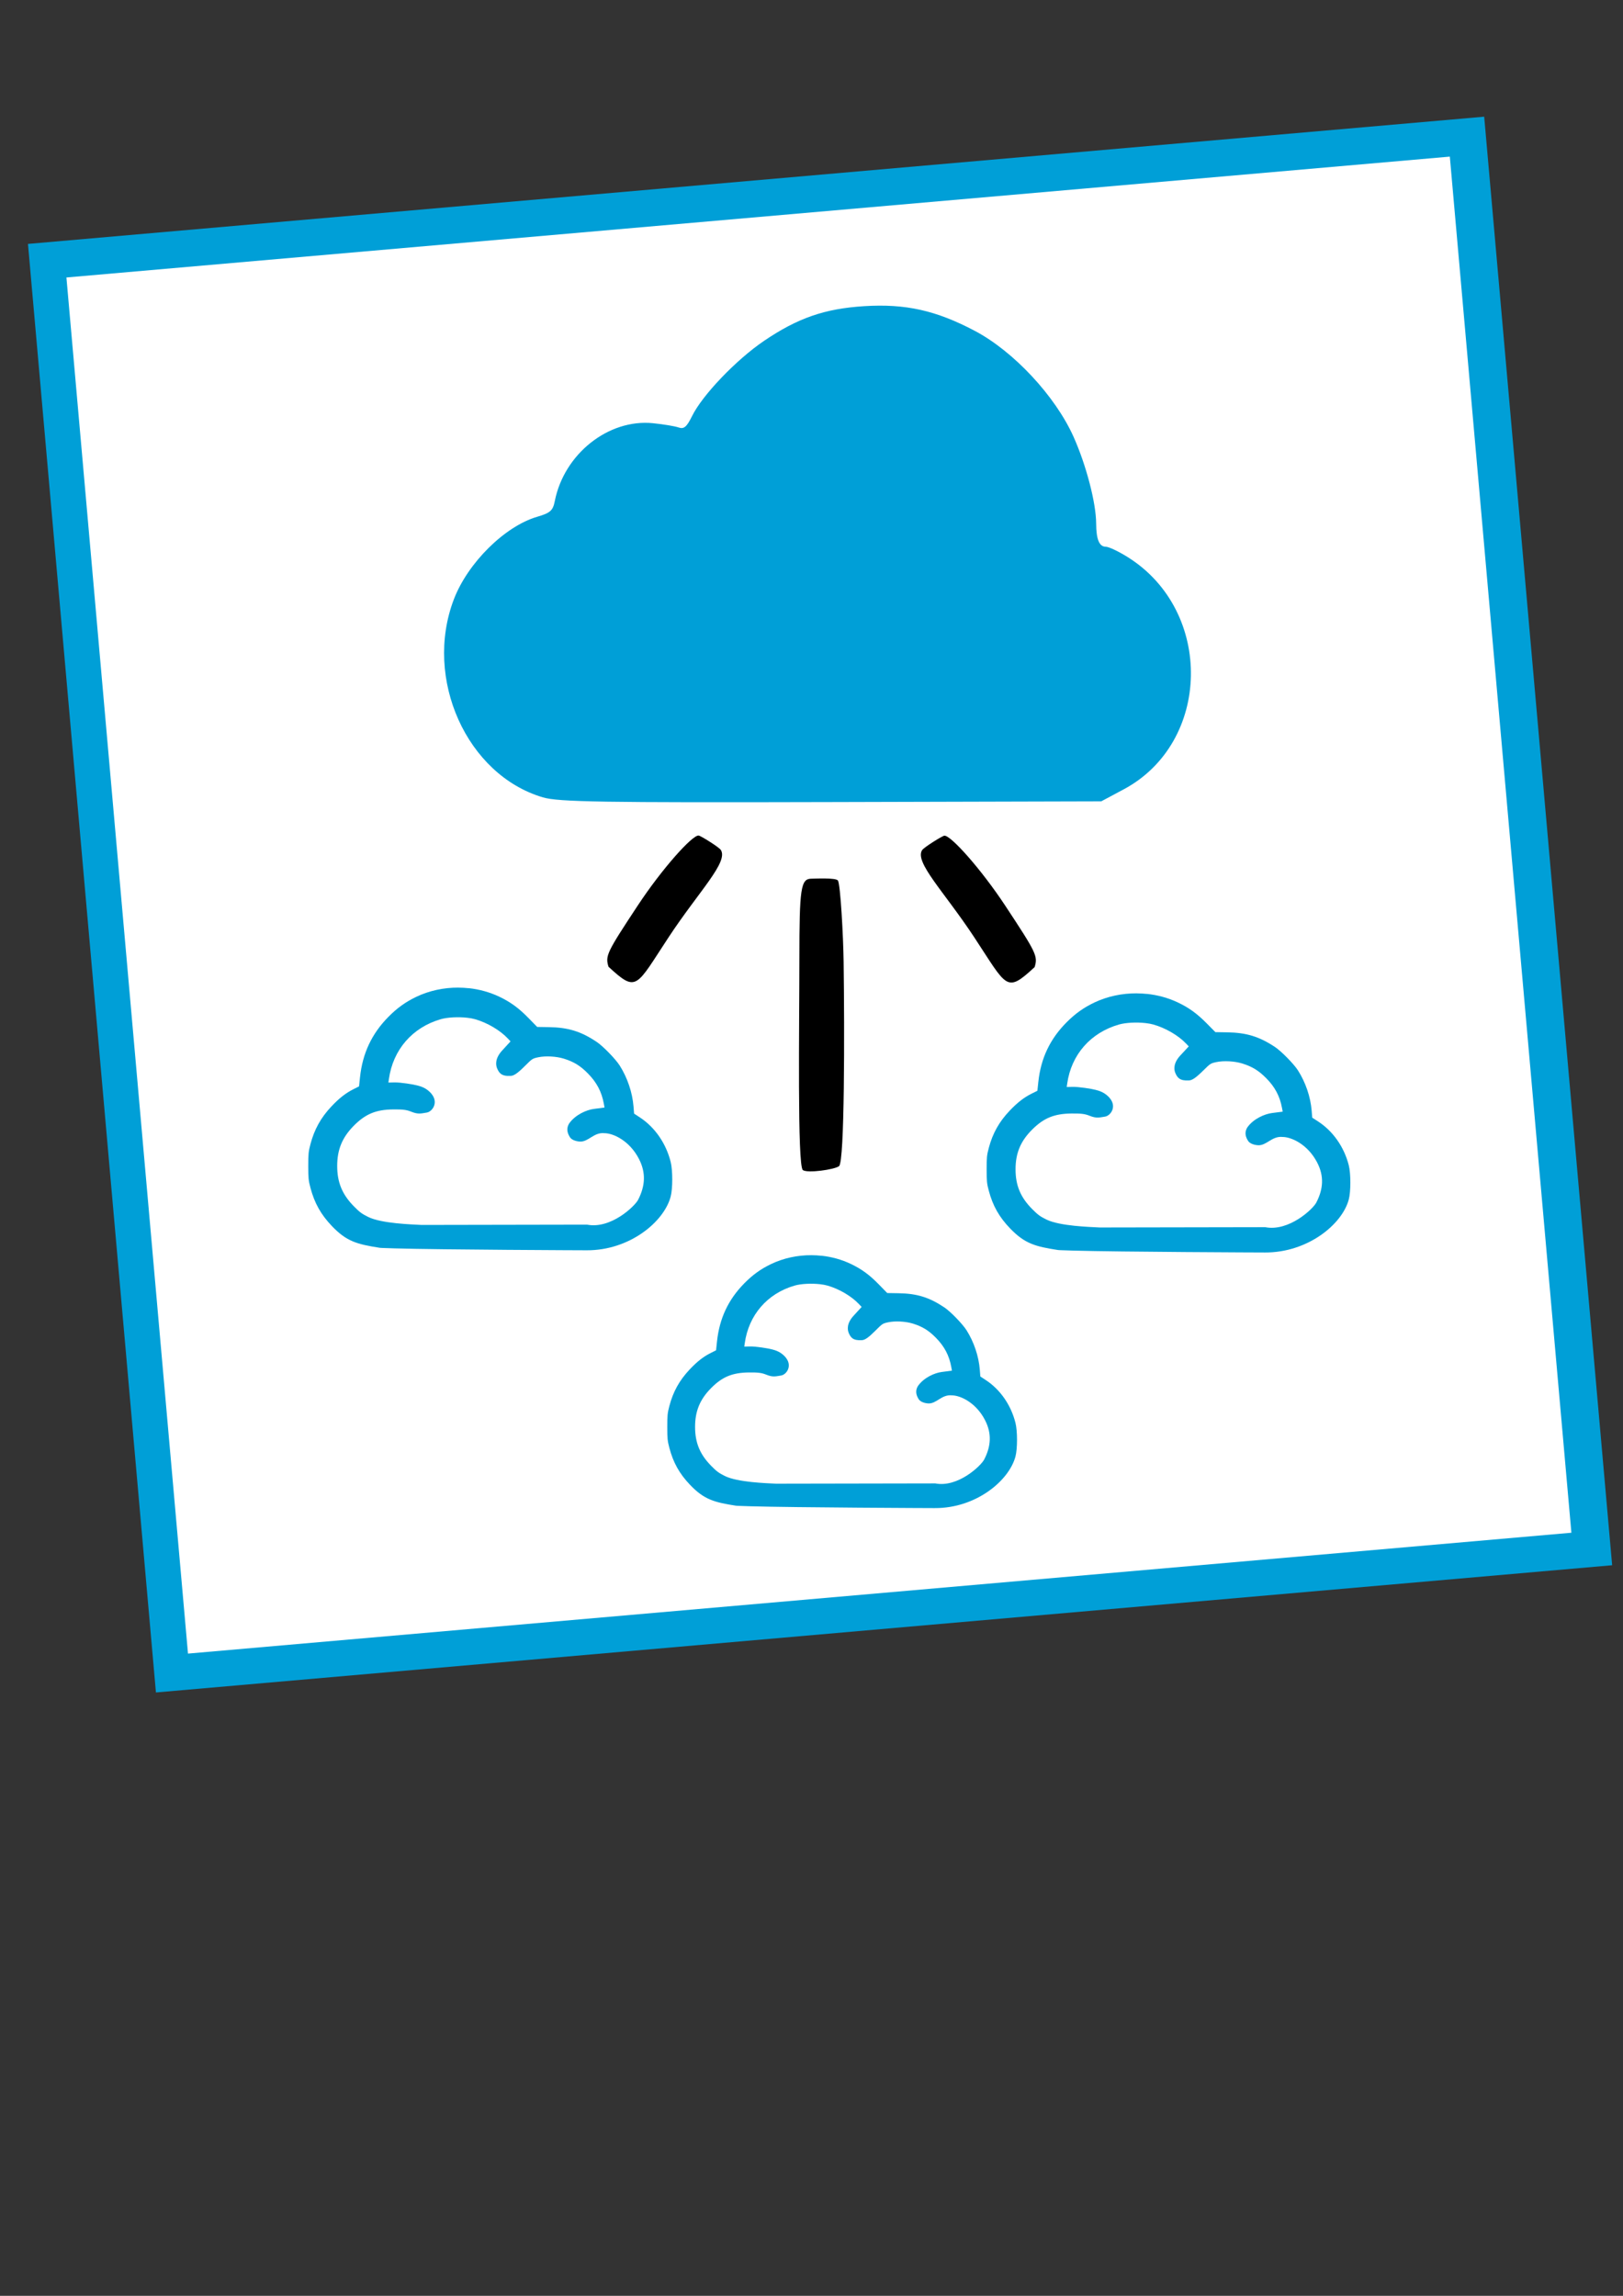<?xml version="1.0" encoding="UTF-8" standalone="no"?>
<!-- Created with Inkscape (http://www.inkscape.org/) -->

<svg:svg
   xmlns:osb="http://www.openswatchbook.org/uri/2009/osb"
   xmlns:dc="http://purl.org/dc/elements/1.1/"
   xmlns:cc="http://creativecommons.org/ns#"
   xmlns:rdf="http://www.w3.org/1999/02/22-rdf-syntax-ns#"
   xmlns:svg="http://www.w3.org/2000/svg"
   xmlns:sodipodi="http://sodipodi.sourceforge.net/DTD/sodipodi-0.dtd"
   xmlns:inkscape="http://www.inkscape.org/namespaces/inkscape"
   width="210mm"
   height="297mm"
   viewBox="0 0 210 297"
   version="1.1"
   id="svg8"
   inkscape:version="0.92.4 (5da689c313, 2019-01-14)"
   sodipodi:docname="bckOptionTen.svg">
  <svg:rect x="0" y="0" width="210" height="297" fill="#333333" stroke="none"/>
  <svg:defs
     id="defs2">
    <svg:linearGradient
       id="linearGradient3266"
       osb:paint="solid">
      <svg:stop
         style="stop-color:#ffffff;stop-opacity:1;"
         offset="0"
         id="stop3264" />
    </svg:linearGradient>
    <svg:view
       viewBox="0 100 400 100"
       id="werbaslogo" />
    <svg:view
       id="werbaslogo"
       viewBox="0 100 400 100" />
    <svg:clipPath
       clipPathUnits="userSpaceOnUse"
       id="clipPath302">
      <svg:rect
         style="fill:#0000ff;fill-rule:evenodd"
         id="rect304"
         width="221.426"
         height="18.615"
         x="34.292"
         y="193.752" />
    </svg:clipPath>
    <svg:clipPath
       clipPathUnits="userSpaceOnUse"
       id="clipPath277">
      <svg:rect
         style="fill:#0000ff;fill-rule:evenodd"
         id="rect279"
         width="176.357"
         height="139.126"
         x="57.316"
         y="194.242" />
    </svg:clipPath>
  </svg:defs>
  <sodipodi:namedview
     id="base"
     pagecolor="#ffffff"
     bordercolor="#666666"
     borderopacity="1.0"
     inkscape:pageopacity="0.0"
     inkscape:pageshadow="2"
     inkscape:zoom="0.7"
     inkscape:cx="97.154058"
     inkscape:cy="697.46442"
     inkscape:document-units="mm"
     inkscape:current-layer="layer2"
     showgrid="false"
     inkscape:window-width="1850"
     inkscape:window-height="1016"
     inkscape:window-x="1990"
     inkscape:window-y="27"
     inkscape:window-maximized="1" />
  <svg:g
     inkscape:label="Layer 1"
     inkscape:groupmode="layer"
     id="layer1">
    <svg:rect
       style="fill:#009fd7;fill-opacity:1;stroke-width:0.25"
       id="rect13"
       width="189.176"
       height="188.146"
       x="0.829"
       y="31.753"
       transform="matrix(0.996,-0.087,0.088,0.996,0,0)" />
  </svg:g>
  <svg:g
     inkscape:groupmode="layer"
     id="layer2"
     inkscape:label="Layer 2"
     style="fill:#ffffff">
    <white />
    <svg:rect
       style="fill:#ffffff;fill-opacity:1;stroke-width:0.25"
       id="rect141"
       width="179.717"
       height="178.738"
       x="5.403"
       y="36.512"
       transform="matrix(0.996,-0.087,0.088,0.996,0,0)" />
    <svg:path
       style="fill:#000000;stroke-width:1.805"
       d="m 461.106,407.958 c -1.032,0.087 -9.964,5.689 -10.839,7.011 -3.897,5.887 10.59,20.114 25.387,42.544 16.176,24.519 15.518,27.542 29.52,14.598 1.623,-5.381 0.923,-6.846 -14.326,-29.953 C 479.016,424.23 464.2,407.696 461.106,407.958 Z m -64.92,20.999 c -5.184,0 -5.875,4.61 -5.875,39.191 0,31.598 -1.053,100.814 1.688,103.029 2.087,1.687 15.602,-0.215 17.689,-1.903 2.74,-2.216 2.673,-65.813 2.223,-99.864 -0.161,-12.19 -1.555,-37.722 -2.772,-39.56 -0.969,-1.464 -11.66,-0.894 -12.952,-0.894 z"
       transform="scale(0.265)"
       id="path3594"
       inkscape:connector-curvature="0"
       sodipodi:nodetypes="ccscscssccscs" />
    <svg:path
       sodipodi:nodetypes="ccscsc"
       inkscape:connector-curvature="0"
       id="path1929"
       d="m 90.392,108.09 c 0.273,0.023 2.636,1.505 2.868,1.855 1.031,1.558 -2.802,5.322 -6.717,11.256 -4.28,6.487 -4.106,7.287 -7.81,3.862 -0.429,-1.424 -0.244,-1.811 3.79,-7.925 3.13,-4.744 7.05,-9.118 7.869,-9.049 z"
       style="fill:#000000;stroke-width:0.478" />
  </svg:g>
  <svg:g
     inkscape:groupmode="layer"
     id="layer3"
     inkscape:label="Layer 3"
     transform="matrix(0.346,0,0,0.373,119.719,95.543)">
    <svg:g
       id="layer1-1"
       transform="matrix(2.552,0,0,2.53,-267.145,-458.465)"
       style="fill:#009fd7;fill-opacity:1">
      <svg:g
         transform="matrix(1.635,0,0,1.635,-138.945,17.362)"
         id="layer1-2"
         style="fill:#009fd7;fill-opacity:1">
        <svg:g
           transform="matrix(0.387,0,0,0.387,98.177,31.71)"
           id="g3209-1"
           style="fill:#009fd7;fill-opacity:1">
          <svg:g
             transform="matrix(1.236,-0.011,0.01,1.138,66.505,-1096.422)"
             id="g3947-8"
             style="fill:#009fd7;fill-opacity:1">
            <svg:g
               id="g3068-5"
               style="fill:#009fd7;fill-opacity:1">
              <svg:path
                 style="fill:#009fd7;fill-opacity:1;stroke-width:1.269"
                 d="m -44.425,1165.998 c -2.739,-0.044 -5.488,0.516 -7.944,1.683 -2.016,0.959 -3.597,2.094 -5.25,3.767 -3.143,3.183 -4.893,6.888 -5.404,11.441 l -0.195,1.733 -1.07,0.534 c -1.436,0.718 -2.665,1.677 -4.125,3.222 -2.007,2.124 -3.252,4.356 -4.006,7.184 -0.37,1.385 -0.418,1.835 -0.436,4.126 -0.018,2.292 0.023,2.742 0.371,4.133 0.732,2.925 1.921,5.126 3.963,7.338 2.742,2.97 4.694,3.51 8.955,4.231 0.208,0.036 0,0 2.757,0.133 8.731,0.342 35.696,0.711 35.998,0.711 l 0.104,-4.881 -31.023,-0.243 c -1.929,-0.124 -7.472,-0.343 -9.953,-1.607 -1.199,-0.611 -1.627,-0.94 -2.71,-2.083 -2.155,-2.274 -3.066,-4.578 -3.041,-7.688 0.025,-3.11 0.976,-5.406 3.156,-7.614 2.205,-2.232 4.192,-3.049 7.418,-3.05 1.764,0 2.48,0.083 3.367,0.458 1.287,0.545 1.795,0.379 2.92,0.203 1.019,-0.159 2.234,-1.805 0.984,-3.473 -0.963,-1.285 -2.232,-1.562 -2.703,-1.704 -0.698,-0.212 -3.209,-0.641 -4.318,-0.624 l -1.1,0.016 0.098,-0.671 c 0.811,-5.561 4.464,-9.772 9.793,-11.289 1.276,-0.364 3.312,-0.438 4.975,-0.232 0.554,0.068 1.066,0.169 1.495,0.3 2.263,0.686 4.645,2.143 6.078,3.719 l 0.507,0.556 -1.589,1.729 c -1.371,1.491 -1.241,2.748 -0.952,3.429 0.36,0.847 0.79,1.5 2.507,1.412 0.594,-2e-4 1.316,-0.491 2.66,-1.833 1.402,-1.398 1.45,-1.43 2.509,-1.652 1.383,-0.29 3.429,-0.159 4.858,0.312 1.85,0.61 3.047,1.376 4.443,2.841 1.647,1.727 2.556,3.516 2.95,5.813 l 0.122,0.714 -2,0.246 c -1.365,0.166 -3.481,1.052 -4.671,2.75 -0.537,0.913 -0.371,1.751 0.147,2.596 0.226,0.369 0.83,0.759 1.834,0.843 1.615,0.121 2.629,-1.78 4.614,-1.551 1.661,0.013 4.703,1.454 6.445,4.959 1.321,2.647 1.139,5.169 -0.224,7.79 -0.625,1.203 -5.15,5.556 -9.597,4.629 l -0.104,4.881 c 8.028,0.117 14.534,-5.285 15.81,-10.071 0.409,-1.533 0.436,-4.998 0.052,-6.612 -0.843,-3.537 -2.906,-6.617 -5.708,-8.521 l -1.07,-0.729 -0.095,-1.35 c -0.189,-2.666 -1.092,-5.472 -2.514,-7.807 -0.758,-1.244 -3.097,-3.736 -4.275,-4.553 -2.93,-2.034 -5.321,-2.812 -8.927,-2.906 l -2.211,-0.058 -1.632,-1.728 c -1.796,-1.9 -3.299,-3.039 -5.382,-4.078 -1.8,-0.897 -3.764,-1.464 -5.771,-1.703 l -6.6e-5,0.012 c -0.627,-0.075 -1.259,-0.117 -1.891,-0.128 z"
                 id="path3065-7"
                 inkscape:connector-curvature="0"
                 sodipodi:nodetypes="cccccccccccccccccccccccccccccccccccccccccccccccccccccccccccccccccc" />
            </svg:g>
          </svg:g>
        </svg:g>
      </svg:g>
    </svg:g>
    <svg:g
       style="fill:#009fd7;fill-opacity:1"
       transform="matrix(2.55,0,0,2.496,-47.081,-449.724)"
       id="g1584">
      <svg:g
         style="fill:#009fd7;fill-opacity:1"
         id="g1582"
         transform="matrix(1.635,0,0,1.635,-138.945,17.362)">
        <svg:g
           style="fill:#009fd7;fill-opacity:1"
           id="g1580"
           transform="matrix(0.387,0,0,0.387,98.177,31.71)">
          <svg:g
             style="fill:#009fd7;fill-opacity:1"
             id="g1578"
             transform="matrix(1.236,-0.011,0.01,1.138,66.505,-1096.422)">
            <svg:g
               style="fill:#009fd7;fill-opacity:1"
               id="g1576">
              <svg:path
                 sodipodi:nodetypes="cccccccccccccccccccccccccccccccccccccccccccccccccccccccccccccccccc"
                 inkscape:connector-curvature="0"
                 id="path1574"
                 d="m -27.555,1166.476 c -2.739,-0.044 -5.488,0.515 -7.944,1.683 -2.016,0.959 -3.597,2.093 -5.25,3.767 -3.143,3.183 -4.893,6.888 -5.404,11.441 l -0.195,1.733 -1.07,0.534 c -1.436,0.718 -2.665,1.677 -4.125,3.223 -2.007,2.124 -3.252,4.356 -4.006,7.183 -0.37,1.385 -0.418,1.835 -0.436,4.126 -0.018,2.292 0.023,2.742 0.371,4.133 0.732,2.925 1.921,5.126 3.963,7.338 2.742,2.97 4.694,3.51 8.955,4.231 0.208,0.036 0,0 2.757,0.133 8.731,0.342 35.696,0.711 35.998,0.711 l 0.104,-4.881 -31.023,-0.243 c -1.929,-0.124 -7.472,-0.343 -9.953,-1.607 -1.199,-0.611 -1.627,-0.94 -2.71,-2.083 -2.155,-2.274 -3.066,-4.578 -3.041,-7.688 0.025,-3.11 0.976,-5.407 3.156,-7.614 2.205,-2.232 4.192,-3.049 7.418,-3.05 1.764,0 2.48,0.082 3.367,0.458 1.287,0.545 1.795,0.379 2.92,0.203 1.019,-0.159 2.234,-1.805 0.984,-3.473 -0.963,-1.285 -2.232,-1.562 -2.703,-1.704 -0.698,-0.212 -3.209,-0.64 -4.318,-0.623 l -1.1,0.016 0.098,-0.671 c 0.811,-5.561 4.464,-9.772 9.793,-11.289 1.276,-0.364 3.312,-0.438 4.975,-0.232 0.554,0.068 1.066,0.17 1.495,0.3 2.263,0.686 4.645,2.143 6.078,3.719 l 0.507,0.556 -1.589,1.73 c -1.371,1.491 -1.241,2.748 -0.952,3.428 0.36,0.847 0.79,1.5 2.507,1.412 0.594,-10e-5 1.316,-0.491 2.66,-1.833 1.402,-1.399 1.45,-1.43 2.509,-1.652 1.383,-0.29 3.429,-0.159 4.858,0.312 1.85,0.61 3.047,1.376 4.443,2.841 1.647,1.727 2.556,3.516 2.95,5.813 l 0.122,0.714 -2,0.246 c -1.365,0.166 -3.481,1.052 -4.671,2.75 -0.537,0.913 -0.371,1.751 0.147,2.596 0.226,0.369 0.83,0.759 1.834,0.843 1.615,0.121 2.629,-1.78 4.614,-1.551 1.661,0.013 4.703,1.454 6.445,4.959 1.321,2.647 1.139,5.169 -0.224,7.79 -0.625,1.203 -5.15,5.556 -9.597,4.629 l -0.104,4.881 c 8.028,0.117 14.534,-5.285 15.81,-10.071 0.409,-1.533 0.436,-4.998 0.052,-6.612 -0.843,-3.537 -2.906,-6.617 -5.708,-8.521 l -1.07,-0.729 -0.095,-1.35 c -0.189,-2.667 -1.092,-5.472 -2.514,-7.807 -0.758,-1.244 -3.097,-3.736 -4.275,-4.553 -2.93,-2.034 -5.321,-2.812 -8.927,-2.906 l -2.211,-0.058 -1.632,-1.728 c -1.796,-1.9 -3.299,-3.039 -5.382,-4.078 -1.8,-0.897 -3.764,-1.464 -5.771,-1.703 l -6.5e-5,0.012 c -0.627,-0.075 -1.259,-0.117 -1.891,-0.128 z"
                 style="fill:#009fd7;fill-opacity:1;stroke-width:1.269" />
            </svg:g>
          </svg:g>
        </svg:g>
      </svg:g>
    </svg:g>
    <svg:g
       id="g1596"
       transform="matrix(2.452,0,0,2.436,-145.455,-358.056)"
       style="fill:#009fd7;fill-opacity:1">
      <svg:g
         transform="matrix(1.635,0,0,1.635,-138.945,17.362)"
         id="g1594"
         style="fill:#009fd7;fill-opacity:1">
        <svg:g
           transform="matrix(0.387,0,0,0.387,98.177,31.71)"
           id="g1592"
           style="fill:#009fd7;fill-opacity:1">
          <svg:g
             transform="matrix(1.236,-0.011,0.01,1.138,66.505,-1096.422)"
             id="g1590"
             style="fill:#009fd7;fill-opacity:1">
            <svg:g
               id="g1588"
               style="fill:#009fd7;fill-opacity:1">
              <svg:path
                 style="fill:#009fd7;fill-opacity:1;stroke-width:1.269"
                 d="m -37.186,1173.272 c -2.739,-0.044 -5.488,0.515 -7.944,1.683 -2.016,0.959 -3.597,2.093 -5.25,3.767 -3.143,3.183 -4.893,6.888 -5.404,11.441 l -0.195,1.733 -1.07,0.534 c -1.436,0.718 -2.665,1.677 -4.125,3.223 -2.007,2.124 -3.252,4.356 -4.006,7.183 -0.37,1.385 -0.418,1.835 -0.436,4.126 -0.018,2.292 0.023,2.742 0.371,4.133 0.732,2.925 1.921,5.126 3.963,7.338 2.742,2.97 4.694,3.51 8.955,4.231 0.208,0.036 0,0 2.757,0.133 8.731,0.342 35.696,0.711 35.998,0.711 l 0.104,-4.881 -31.023,-0.243 c -1.929,-0.124 -7.472,-0.343 -9.953,-1.607 -1.199,-0.611 -1.627,-0.94 -2.71,-2.083 -2.155,-2.274 -3.066,-4.578 -3.041,-7.688 0.025,-3.11 0.976,-5.407 3.156,-7.614 2.205,-2.232 4.192,-3.049 7.418,-3.05 1.764,0 2.48,0.082 3.367,0.458 1.287,0.545 1.795,0.379 2.92,0.203 1.019,-0.159 2.234,-1.805 0.984,-3.473 -0.963,-1.285 -2.232,-1.562 -2.703,-1.704 -0.698,-0.212 -3.209,-0.641 -4.318,-0.624 l -1.1,0.016 0.098,-0.671 c 0.811,-5.561 4.464,-9.772 9.793,-11.289 1.276,-0.364 3.312,-0.438 4.975,-0.232 0.554,0.068 1.066,0.169 1.495,0.3 2.263,0.686 4.645,2.143 6.078,3.719 l 0.507,0.556 -1.589,1.729 c -1.371,1.491 -1.241,2.748 -0.952,3.429 0.36,0.847 0.79,1.5 2.507,1.412 0.594,-2e-4 1.316,-0.491 2.66,-1.833 1.402,-1.399 1.45,-1.43 2.509,-1.652 1.383,-0.29 3.429,-0.159 4.858,0.312 1.85,0.61 3.047,1.376 4.443,2.841 1.647,1.727 2.556,3.516 2.95,5.813 l 0.122,0.714 -2,0.246 c -1.365,0.166 -3.481,1.052 -4.671,2.75 -0.537,0.913 -0.371,1.75 0.147,2.596 0.226,0.369 0.83,0.759 1.834,0.843 1.615,0.121 2.629,-1.78 4.614,-1.551 1.661,0.013 4.703,1.454 6.445,4.958 1.321,2.647 1.139,5.169 -0.224,7.79 -0.625,1.203 -5.15,5.556 -9.597,4.629 l -0.104,4.881 c 8.028,0.117 14.534,-5.285 15.81,-10.071 0.409,-1.533 0.436,-4.998 0.052,-6.612 -0.843,-3.537 -2.906,-6.617 -5.708,-8.521 l -1.07,-0.729 -0.095,-1.349 c -0.189,-2.667 -1.092,-5.472 -2.514,-7.807 -0.758,-1.244 -3.097,-3.736 -4.275,-4.553 -2.93,-2.034 -5.321,-2.812 -8.927,-2.907 l -2.211,-0.058 -1.632,-1.728 c -1.796,-1.9 -3.299,-3.039 -5.382,-4.078 -1.8,-0.897 -3.764,-1.464 -5.771,-1.703 l -6.5e-5,0.012 c -0.627,-0.075 -1.259,-0.117 -1.891,-0.128 z"
                 id="path1586"
                 inkscape:connector-curvature="0"
                 sodipodi:nodetypes="cccccccccccccccccccccccccccccccccccccccccccccccccccccccccccccccccc" />
            </svg:g>
          </svg:g>
        </svg:g>
      </svg:g>
    </svg:g>
  </svg:g>
  <svg:g
     inkscape:groupmode="layer"
     id="layer4"
     inkscape:label="Layer 4">
    svg:path
       inkscape:connector-curvature=&quot;0&quot;
       id=&quot;path1662&quot;
       d=&quot;m 103.14702,145.24348 0.15625,-20.71238 c 0,0 -0.16337,-19.02834 0.49658,-19.41836 0.4871,-0.28785 1.40378,-0.28784 1.89087,-5e-5 0.66002,0.39002 0.59067,3.39111 0.56746,13.39435 l -0.0627,27.03861 c -2.11298,1.23463 -3.04843,-0.30217 -3.04843,-0.30217 z m 15.66913,-14.46279 c -2.83351,-0.16833 -3.59058,-0.34974 -4.52245,-1.08364 -1.95145,-1.53688 -2.27878,-2.68716 -2.41985,-8.50369 -0.14167,-5.8413 -0.14874,-15.22081 0.82262,-15.79488 0.5333,-0.31515 0.86542,-0.47478 1.41436,0.13134 0.63179,0.69761 0.78792,9.8251 0.78792,14.7873 0,7.05778 0.0685,7.17701 4.22902,7.36568 l 2.91848,0.13234 c -0.01,3.42052 1.06529,2.89225 -3.2301,2.96555 z m -30.940308,-3.60788 c 3.089964,1.22842 6.54816,-0.0595 6.92827,-1.15324 0.11712,-0.33699 0.21294,-2.98331 0.21294,-5.88073 0,-4.78325 0.111047,-14.36266 0.740677,-15.05787 0.832412,-0.15727 1.046422,0.0496 1.650582,0.0576 0.97067,0.5736 0.774441,10.20807 0.641361,16.08331 -0.11192,4.94075 -0.17269,5.33989 -1.031,6.77113 -1.2146,2.02534 -2.73583,2.77345 -5.65271,2.77987 -3.256025,-0.091 -3.635107,0.15083 -3.49012,-3.60007 z&quot;
       style=&quot;fill:#000000;stroke-width:0.360201&quot;
       sodipodi:nodetypes=&quot;ccccsccccsccscccccscccccc&quot; /&gt;
  </svg:g>
  <svg:g
     inkscape:groupmode="layer"
     id="layer5"
     inkscape:label="Layer 5" />
  <svg:g
     transform="matrix(0.434,0,0,0.474,18.533,22.964)"
     id="g1144"
     style="fill:#009fd7;fill-opacity:1">
    <svg:path
       inkscape:connector-curvature="0"
       id="path1146"
       d="m 119.138,169.17 c -22.699,-6.148 -35.578,-32.395 -26.526,-54.059 4.152,-9.937 15.181,-19.934 24.84,-22.518 3.911,-1.046 4.686,-1.679 5.247,-4.28 2.776,-12.876 15.998,-22.481 29.262,-21.257 3.108,0.287 6.552,0.81 7.652,1.163 1.586,0.508 2.414,-0.132 4,-3.09 3.077,-5.741 13.188,-15.412 21.5,-20.566 10.062,-6.238 18.081,-8.776 29.863,-9.452 12.287,-0.705 21.429,1.168 32.965,6.752 11.57,5.6 23.975,17.787 29.415,28.898 3.766,7.692 6.716,18.046 6.742,23.668 0.02,4.337 0.923,6.33 2.872,6.341 0.904,0.005 3.893,1.307 6.643,2.893 25.567,14.746 24.822,50.542 -1.319,63.329 l -6.681,3.268 -80.5,0.196 c -68.459,0.167 -81.319,-0.026 -85.976,-1.287 z"
       style="fill:#009fd7;fill-opacity:1" />
  </svg:g>
</svg:svg>

